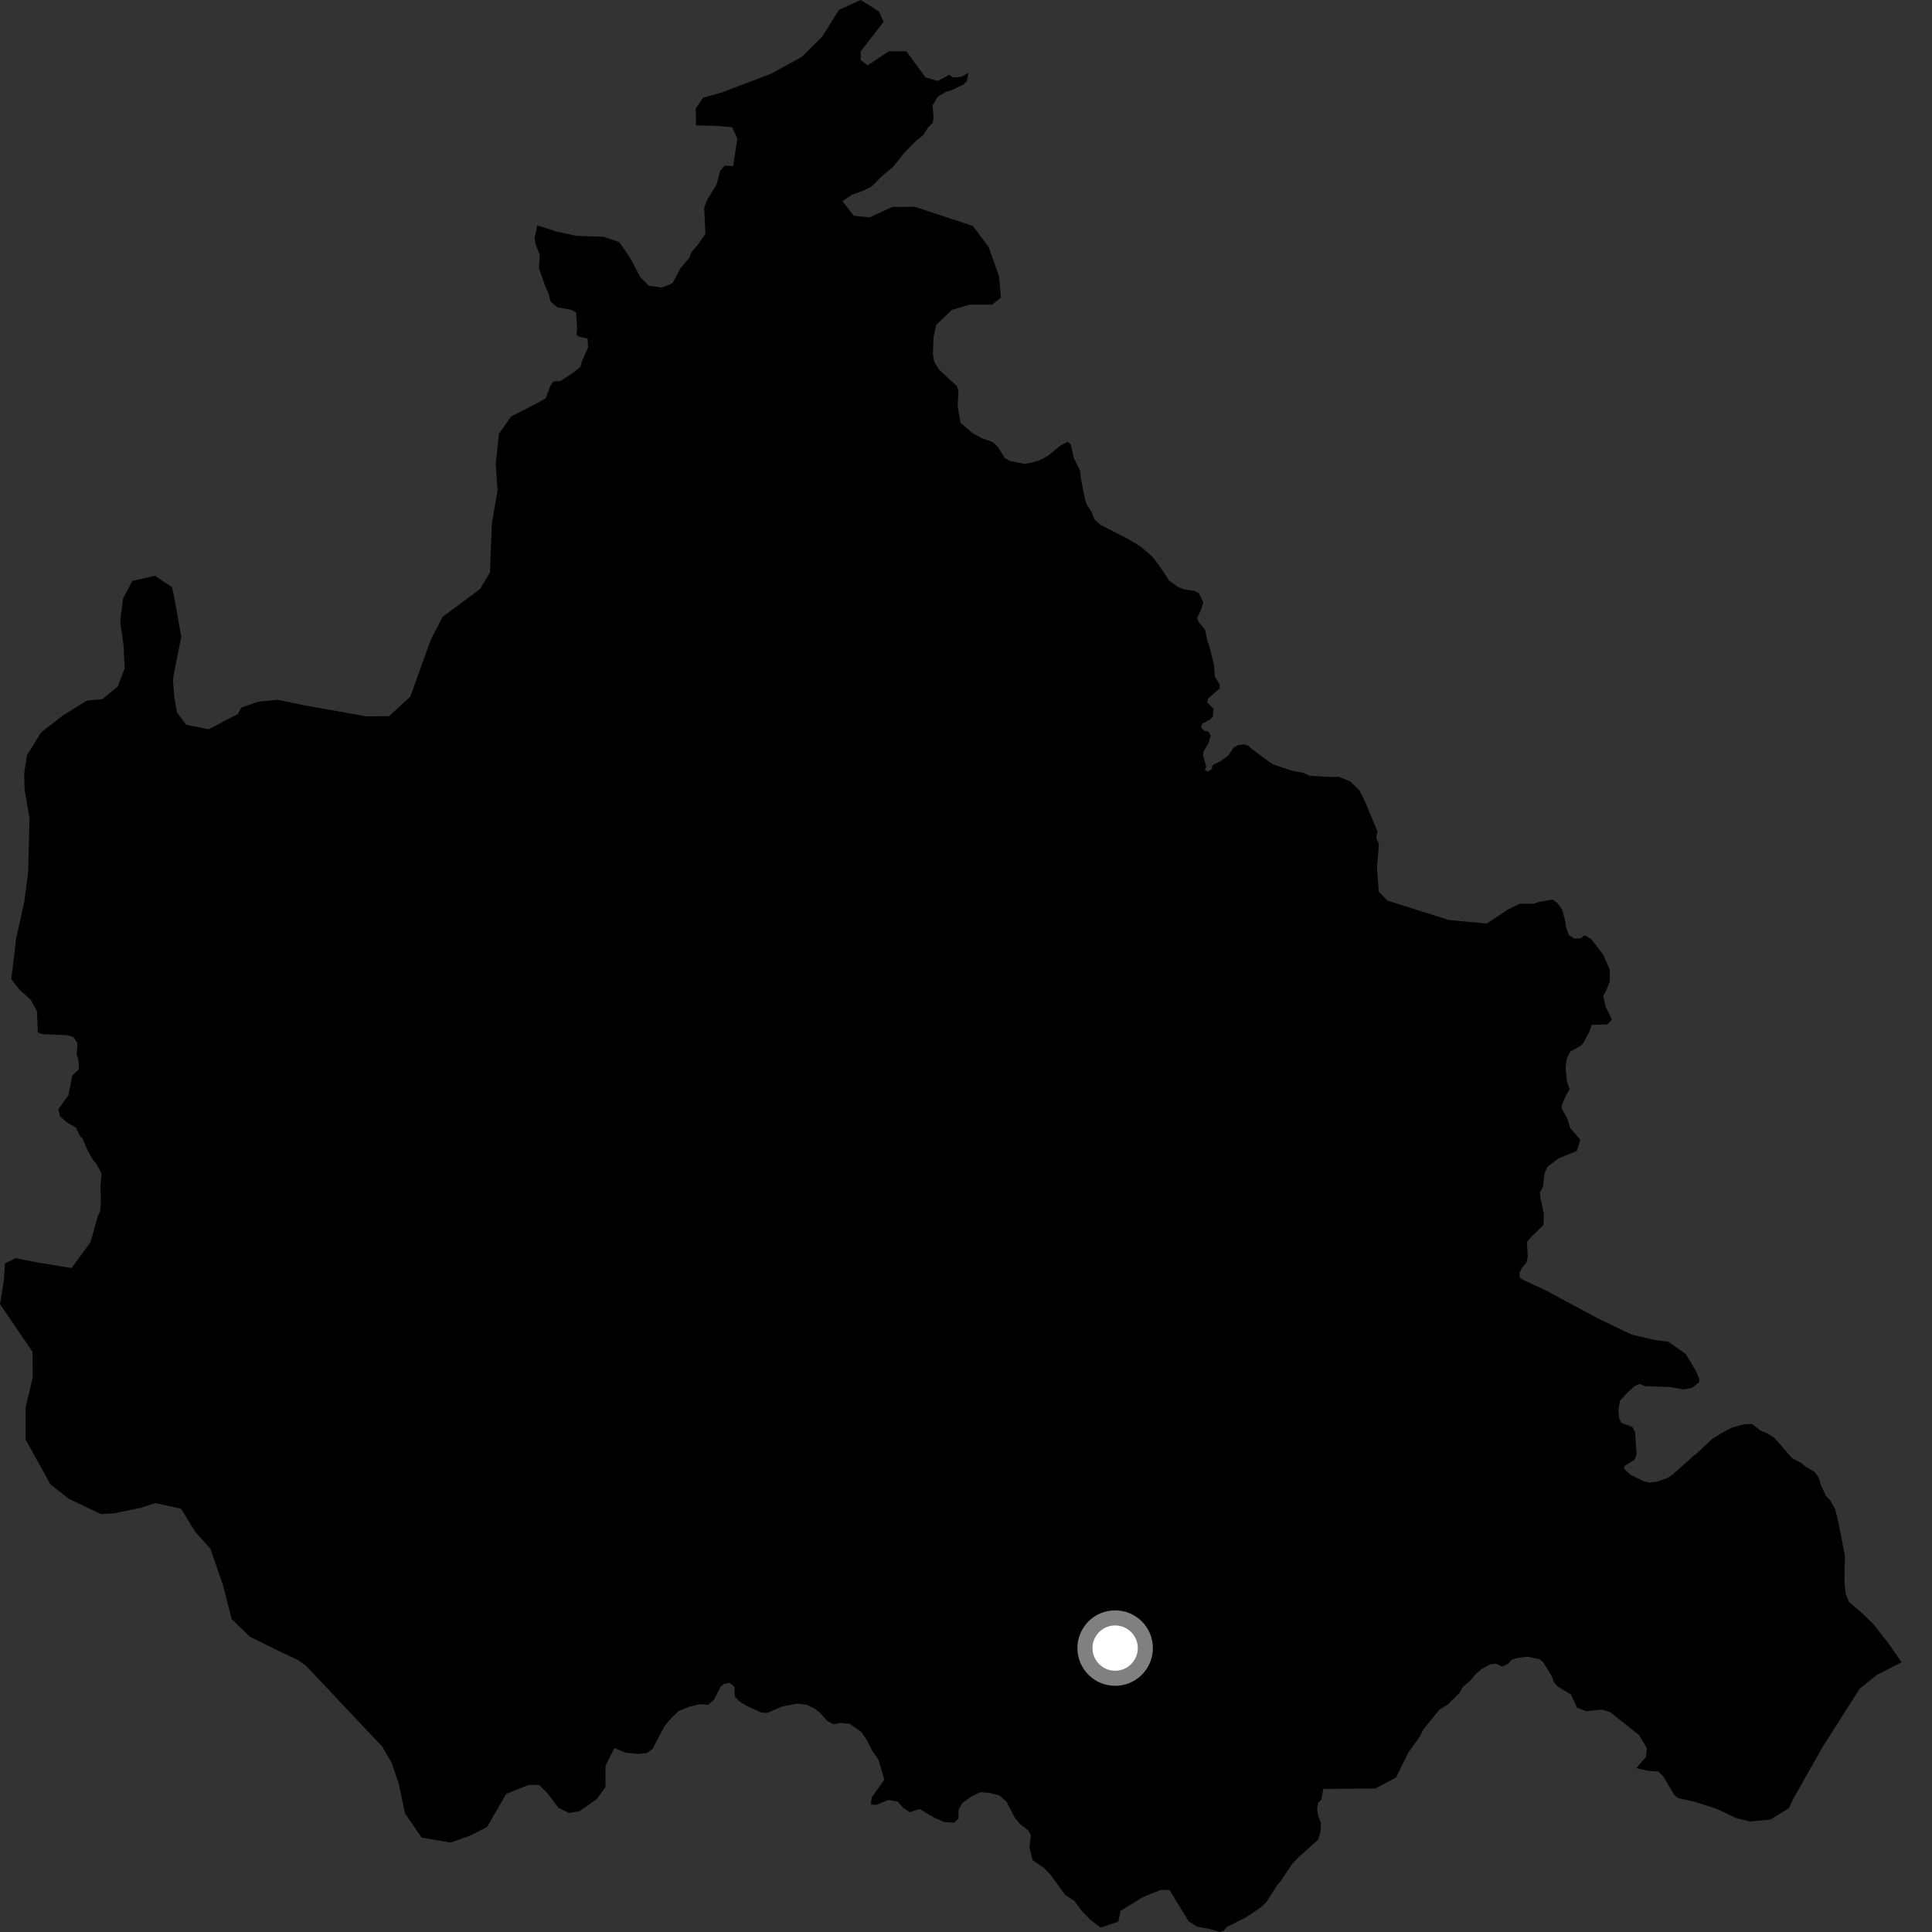 <?xml version="1.0" encoding="utf-8" ?>
<svg baseProfile="full" height="1024" version="1.1" width="1024" xmlns="http://www.w3.org/2000/svg" xmlns:ev="http://www.w3.org/2001/xml-events" xmlns:xlink="http://www.w3.org/1999/xlink"><rect width="100%" height="100%" fill="#333333" stroke="none"/><defs /><polygon fill="black" points="13.567,763.01 26.748,786.751 36.483,794.39 53.442,802.487 60.686,802.085 74.719,799.156 82.374,796.638 95.957,799.658 103.53,811.973 111.556,820.893 118.248,840.391 122.815,858.2 132.535,867.56 148.183,875.264 157.852,879.804 162.016,882.723 202.584,925.737 207.643,934.495 211.355,945.504 214.677,961.186 223.493,973.954 238.72,976.597 249.313,972.869 258.21,968.281 268.271,950.818 280.221,946.051 285.766,946.064 290.391,950.708 295.945,958.12 301.494,960.916 307.048,960.003 316.305,953.535 320.932,947.052 320.926,935.936 325.67,926.456 331.52,929.003 338.386,929.608 342.831,929.179 345.862,926.939 352.033,915.188 355.382,911.047 359.68,906.913 365.371,904.553 370.852,903.261 375.408,903.532 378.348,900.982 382.074,893.781 383.977,892.403 386.717,891.967 389.26,893.924 389.482,899.207 391.905,901.737 395.62,904.071 403.134,907.547 406.502,907.961 414.53,904.457 422.56,902.963 427.641,903.589 431.879,905.594 434.726,907.896 438.333,912.024 441.825,913.916 445.421,913.16 450.392,913.674 456.762,918.206 459.724,922.747 462.265,927.913 465.552,932.669 468.759,943.214 462.096,952.537 461.478,956.448 464.343,956.658 470.899,953.997 475.862,954.93 478.732,958.208 482.226,960.51 487.414,958.805 495.47,963.529 500.708,965.787 505.791,966.072 508.003,963.84 508.083,959.179 509.992,955.706 514.209,952.616 519.395,949.946 524.255,950.234 529.641,951.585 533.449,954.851 537.805,963.298 540.577,966.772 544.679,969.882 546.369,972.515 545.669,979.384 547.279,985.94 553.429,990.083 556.886,993.77 564.678,1004.488 569.455,1007.504 573.291,1012.762 577.559,1017.166 583.076,1021.453 584.357,1021.347 592.71,1018.543 593.854,1012.841 605.926,1005.407 615.202,1001.686 619.842,1001.683 630.043,1018.35 634.499,1021.21 641.157,1022.342 646.457,1024.0 648.562,1023.347 650.241,1021.341 659.838,1016.528 668.001,1011.155 671.038,1008.405 676.498,999.826 679.342,996.234 684.903,987.872 688.159,984.474 698.576,975.153 699.945,970.815 700.131,966.164 698.638,962.475 698.092,958.883 698.607,955.484 700.305,953.837 701.406,948.179 728.908,947.948 739.94,942.111 746.359,929.035 752.569,920.363 754.361,916.652 762.985,906.093 767.31,903.461 773.509,897.345 775.402,894.065 779.183,890.902 782.022,887.423 785.178,884.682 789.383,882.268 792.969,881.741 796.017,883.332 799.178,881.966 801.175,879.742 804.337,878.706 809.697,878.071 816.122,879.452 818.032,881.16 822.565,888.562 823.605,891.657 825.761,893.978 832.691,898.172 835.921,905.127 840.767,906.999 848.847,906.095 853.469,907.504 868.706,919.587 872.867,926.551 872.401,931.181 867.283,937.154 873.821,938.616 878.954,938.925 881.636,941.624 887.329,951.354 889.564,953.068 897.658,954.813 909.902,958.748 920.206,963.602 927.594,965.409 938.379,964.421 948.165,958.375 950.462,953.408 966.203,925.627 985.649,895.065 994.92,887.655 1007.893,881.051 1000.883,870.933 992.634,860.515 985.915,854.08 979.917,848.997 978.225,844.571 977.571,838.069 977.825,824.628 974.579,807.715 972.722,799.917 969.939,795.067 967.704,792.749 965.06,786.943 964.006,783.244 961.989,780.289 956.665,777.112 954.764,775.428 949.939,772.934 940.544,762.194 936.888,759.861 932.841,758.051 928.627,754.725 924.457,754.897 918.298,756.511 913.895,758.735 907.312,762.802 900.016,769.723 896.983,772.186 886.312,781.746 883.699,783.388 878.145,785.358 873.976,785.754 870.789,784.937 864.227,781.659 860.8,778.513 861.007,777.045 866.373,773.67 867.42,770.805 866.661,759.198 865.179,756.332 859.288,754.098 858.118,751.568 857.8,747.221 858.628,742.369 862.419,738.251 866.516,734.555 869.04,733.509 871.874,734.687 884.941,735.119 892.329,736.402 896.848,735.553 900.635,732.594 900.637,730.749 899.03,726.92 893.484,717.641 884.241,711.136 876.847,710.181 864.839,707.376 847.294,698.984 819.584,684.065 807.58,678.47 805.491,677.145 805.331,674.838 806.7,671.882 809.007,669.238 809.742,666.282 809.31,658.36 811.726,655.41 818.037,649.306 818.329,643.698 816.32,634.172 816.212,631.743 817.783,629.207 818.613,622.017 820.089,618.548 825.963,614.005 835.754,610.014 837.635,604.092 832.255,597.85 830.555,592.558 827.706,587.485 827.82,585.477 830.336,579.872 832.018,577.447 830.524,573.221 829.78,565.814 830.388,561.168 832.287,557.37 837.851,554.254 839.203,552.764 842.402,546.717 843.637,543.229 852.06,542.92 854.364,540.401 850.987,533.518 849.708,527.826 851.068,525.598 853.281,519.995 853.167,513.869 849.787,506.033 843.344,497.678 839.755,495.653 837.869,497.339 834.277,497.445 831.443,495.529 830.059,491.5 829.635,488.335 827.941,481.989 825.201,478.385 822.981,476.804 816.034,477.947 812.666,478.993 805.392,479.01 799.145,482.125 788.064,489.499 767.742,487.594 735.389,477.325 730.766,472.679 729.838,459.704 730.843,447.359 729.484,444.209 730.006,440.519 723.436,424.77 720.48,418.85 715.727,414.206 709.493,411.666 706.535,411.869 694.414,411.232 690.595,409.543 685.413,408.678 674.297,404.976 663.703,397.132 661.586,395.194 659.502,394.555 656.203,394.933 653.794,396.363 650.939,400.519 646.814,403.469 642.667,405.58 642.261,407.661 640.211,408.948 638.539,408.132 639.339,406.451 637.631,400.229 638.018,398.14 640.481,393.965 641.686,389.804 640.423,387.739 638.34,387.336 636.666,385.693 637.062,383.613 641.199,381.501 642.853,379.817 643.223,375.669 639.865,372.383 640.271,370.303 646.461,364.838 646.445,362.77 643.917,358.651 643.448,352.427 640.852,342.054 639.992,339.988 638.697,333.768 635.327,329.661 634.476,327.576 636.525,323.415 637.741,319.244 635.536,314.523 633.027,313.157 627.475,312.323 624.234,311.073 619.6,307.669 614.845,300.374 610.818,295.093 604.349,289.502 597.583,285.508 583.278,278.157 580.194,275.422 578.403,270.974 576.063,267.603 574.998,264.321 572.859,253.448 572.538,249.652 569.031,242.467 567.535,235.605 565.843,234.114 561.808,236.357 555.479,241.56 551.456,243.791 546.594,245.298 542.877,245.838 535.153,244.272 532.606,242.795 528.681,236.581 526.034,234.256 520.421,232.273 515.438,229.533 509.074,224.054 507.576,215.503 507.979,207.152 507.24,204.719 497.703,195.84 495.182,191.866 494.449,187.684 494.77,178.69 496.233,172.2 504.493,164.274 513.771,161.48 525.848,161.451 530.491,157.737 529.56,146.621 523.996,130.882 515.631,119.775 484.989,109.637 472.925,109.664 460.854,115.244 452.504,114.33 446.501,106.612 451.707,103.094 456.776,101.395 461.752,99.042 467.877,93.007 473.162,88.669 479.391,80.822 485.615,74.57 489.213,71.7 491.846,67.665 494.461,64.969 494.766,62.32 494.309,55.766 497.142,51.2 501.363,48.645 504.114,47.892 510.774,44.8 512.456,42.883 513.341,38.7 509.168,40.774 505.03,41 503.28,39.623 497.062,42.898 490.561,41.062 480.348,27.182 471.068,27.191 459.928,34.617 456.218,31.844 456.218,27.214 468.335,11.546 465.892,6.082 456.251,0.0 444.655,5.228 435.817,19.415 424.945,30.169 408.614,39.097 382.512,49.041 372.685,51.759 368.73,57.583 368.935,66.478 378.577,66.666 387.999,67.375 390.811,73.373 388.579,88.029 384.048,87.783 381.623,90.742 379.837,97.731 374.588,106.278 373.219,110.188 373.897,123.922 369.477,130.271 366.529,133.549 365.45,136.496 360.617,142.254 356.45,150.126 350.898,152.437 343.955,151.497 339.325,146.86 334.237,137.121 328.225,128.312 319.893,125.512 305.548,125.043 294.915,122.706 284.735,119.447 283.348,126.394 283.814,129.175 286.123,135.206 285.66,142.152 288.898,151.425 290.581,155.28 291.843,159.849 295.504,162.893 302.6,164.162 305.304,165.6 305.879,173.65 305.573,177.508 306.921,178.415 311.454,179.474 311.682,184.22 308.317,191.734 307.677,194.455 304.225,197.264 296.976,201.981 293.269,202.191 291.584,204.73 289.271,211.066 285.284,213.394 270.873,220.78 264.413,229.968 262.755,246.004 263.687,260.002 260.732,277.281 259.67,303.504 254.372,312.262 234.552,326.975 228.332,339.092 217.434,369.284 206.152,379.577 194.294,379.701 160.952,373.78 147.021,370.905 136.825,371.926 127.825,375.095 126.059,378.434 110.576,386.543 98.737,384.153 93.815,377.695 92.323,369.188 91.684,360.28 92.186,356.902 96.057,337.521 92.709,318.39 91.168,311.164 82.127,305.191 70.163,307.889 65.261,317.092 63.676,329.335 65.502,342.08 66.06,354.364 62.483,363.784 54.17,370.616 46.084,371.286 33.556,379.061 21.843,388.135 14.311,400.239 12.805,409.947 13.027,418.426 15.635,433.716 14.916,462.495 12.856,478.116 8.543,497.497 5.99,518.97 10.288,524.481 16.337,530.024 19.588,536.038 20.053,547.153 21.916,548.075 35.742,548.698 38.873,549.547 41.048,552.949 40.647,558.779 41.615,561.934 41.847,566.689 38.296,570.03 36.295,580.503 30.902,587.925 31.85,591.808 35.514,594.933 40.175,597.597 42.421,602.116 43.821,603.612 46.018,608.868 49.24,614.75 51.154,616.954 53.863,622.057 53.242,628.207 53.455,637.113 53.044,642.136 51.777,644.813 48.016,658.344 37.901,672.095 20.107,669.178 8.244,666.812 2.656,669.662 1.994,678.949 0.0,691.192 17.255,716.525 17.339,730.07 13.555,746.078 13.567,763.01" /><circle cx="591.051" cy="873.522" fill="rgb(100%,100%,100%)" r="16" stroke="grey" stroke-width="8" /></svg>